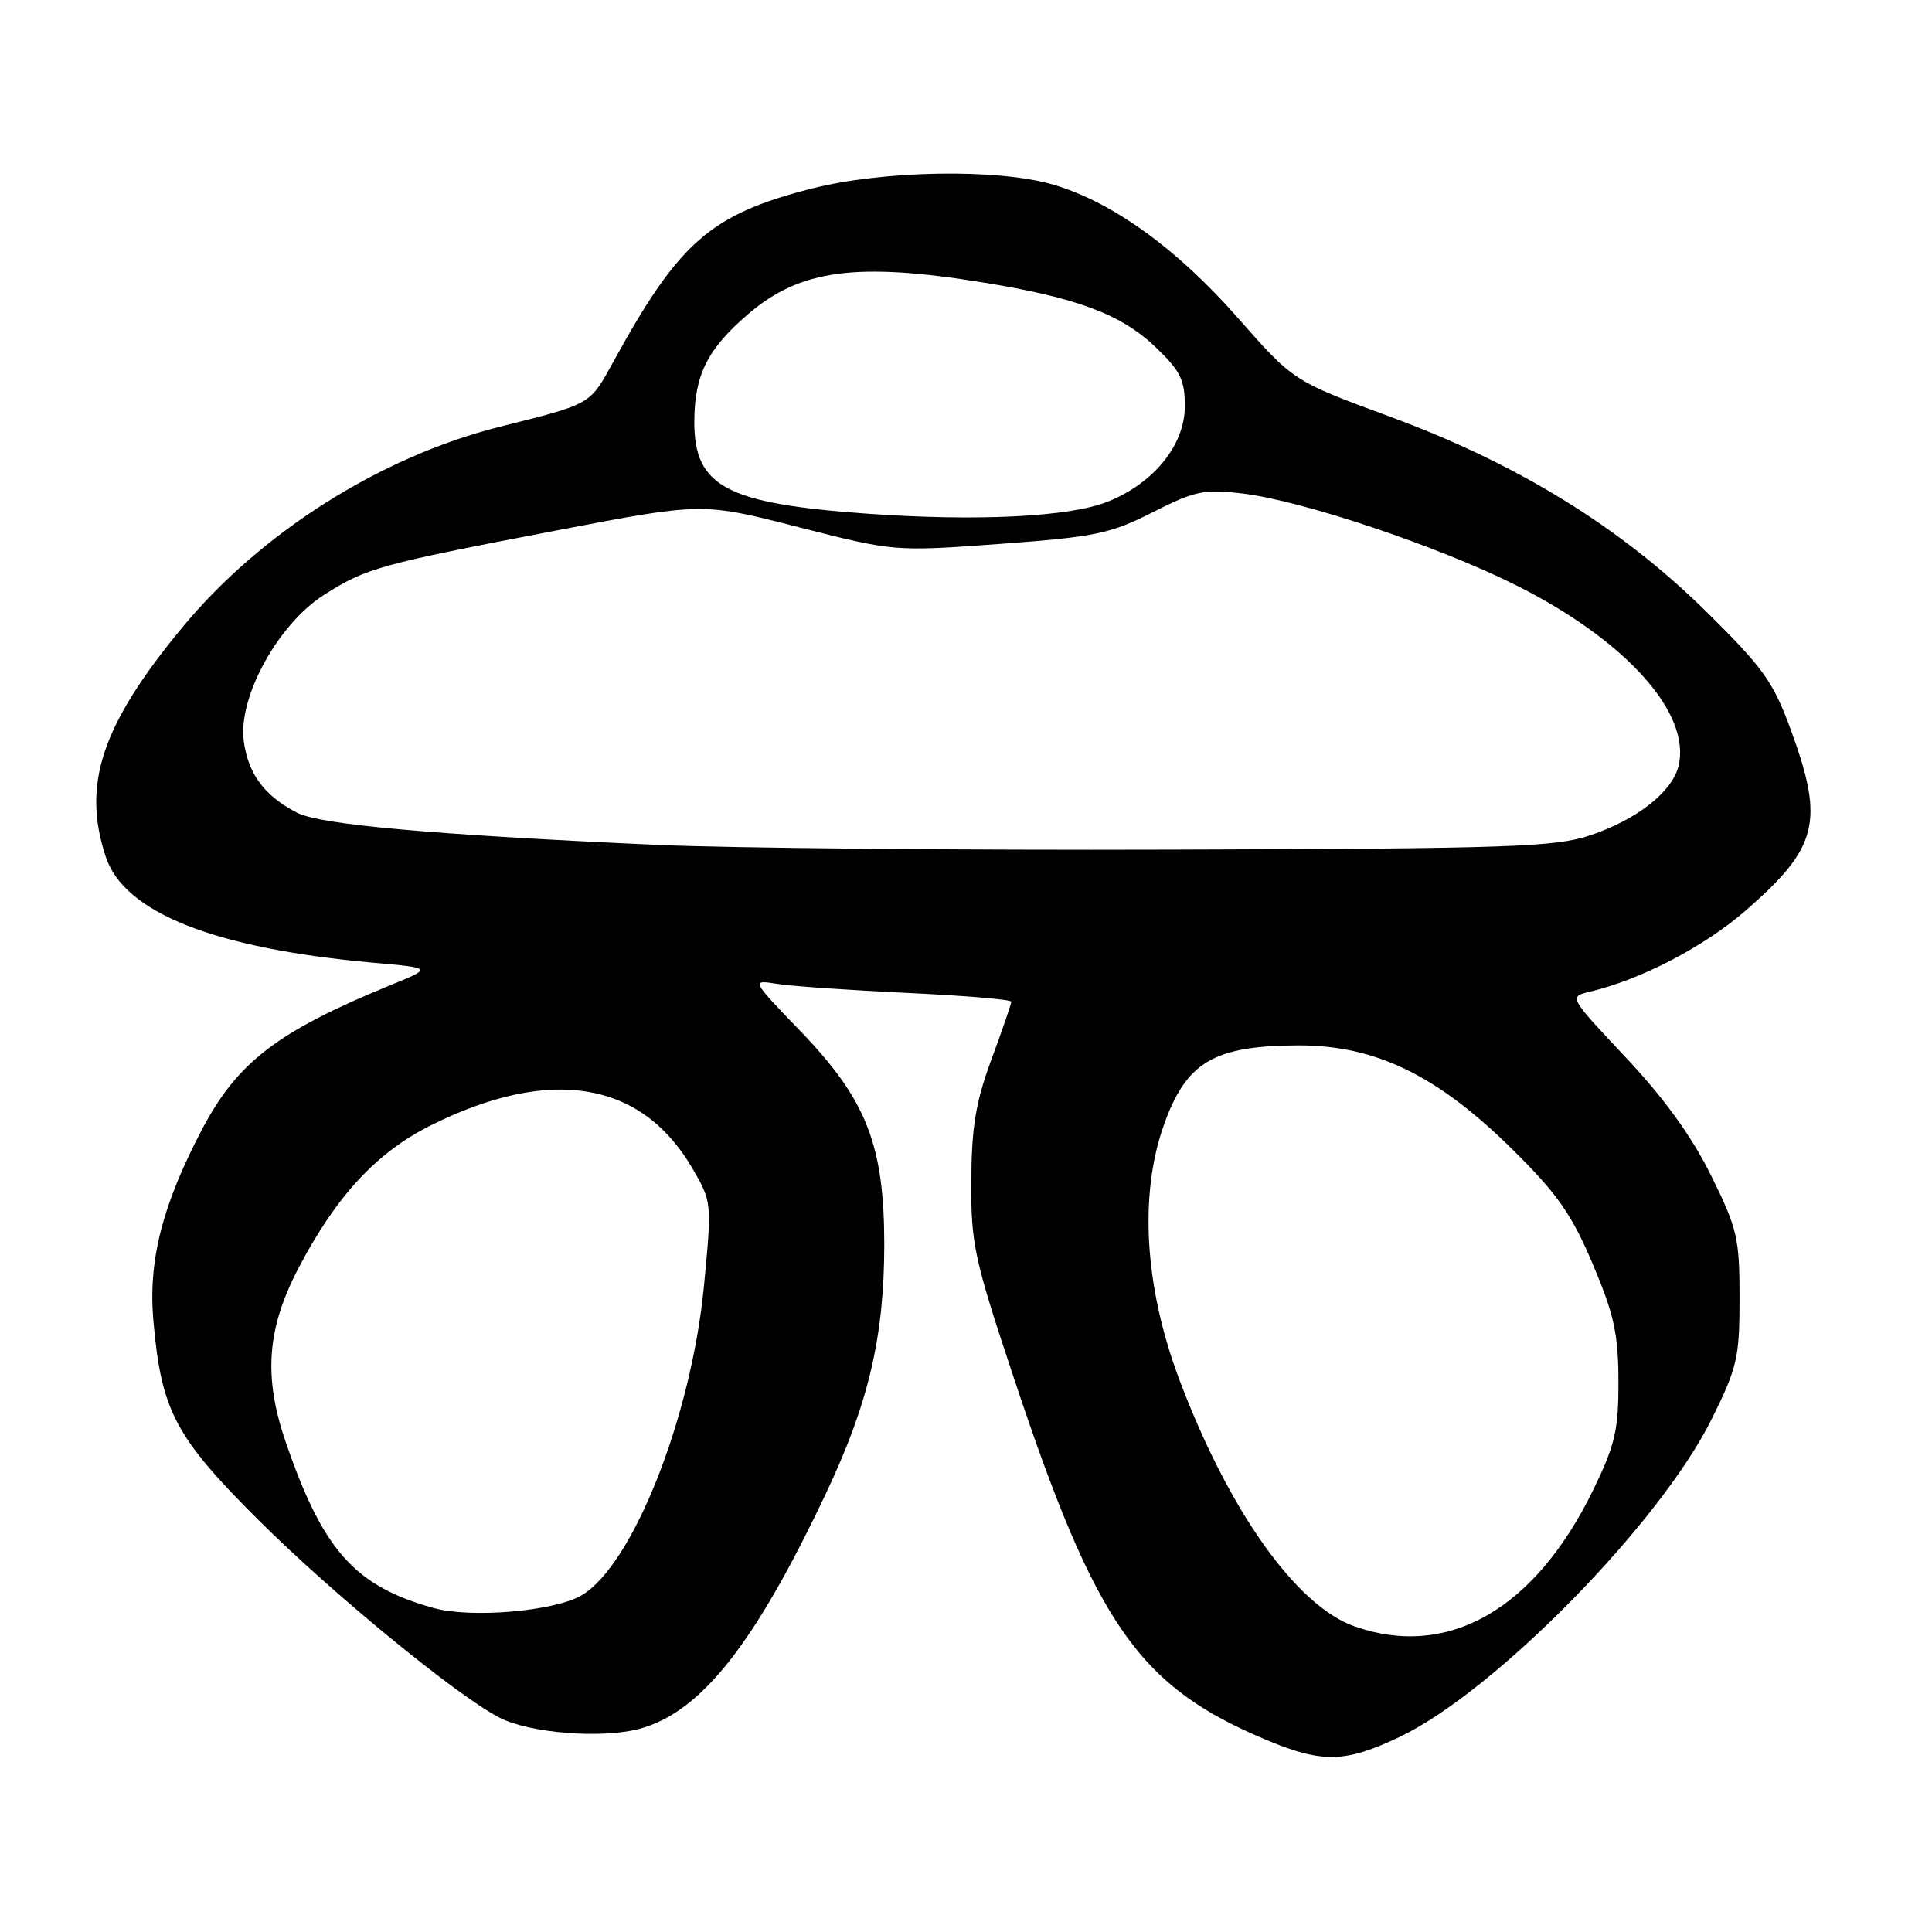 <?xml version="1.0" encoding="UTF-8" standalone="no"?>
<!DOCTYPE svg PUBLIC "-//W3C//DTD SVG 1.1//EN" "http://www.w3.org/Graphics/SVG/1.1/DTD/svg11.dtd" >
<svg xmlns="http://www.w3.org/2000/svg" xmlns:xlink="http://www.w3.org/1999/xlink" version="1.1" viewBox="0 0 256 256">
 <g >
 <path fill="currentColor"
d=" M 185.50 230.13 C 198.11 224.10 219.97 201.82 226.80 188.05 C 230.20 181.20 230.50 179.91 230.50 172.00 C 230.50 164.06 230.21 162.80 226.72 155.75 C 224.17 150.58 220.50 145.51 215.40 140.09 C 207.86 132.07 207.86 132.07 210.68 131.40 C 217.44 129.80 225.80 125.44 231.28 120.68 C 240.90 112.31 241.76 108.93 237.33 96.81 C 234.97 90.34 233.68 88.53 226.05 81.00 C 214.74 69.85 201.06 61.43 184.15 55.20 C 171.39 50.50 171.39 50.50 164.02 42.12 C 155.99 32.98 147.46 26.81 139.64 24.49 C 132.33 22.31 117.04 22.56 107.50 25.00 C 94.18 28.41 90.00 32.05 81.38 47.74 C 78.10 53.71 78.57 53.44 66.22 56.55 C 50.38 60.54 34.52 70.58 24.11 83.19 C 13.46 96.10 10.84 103.94 14.01 113.52 C 16.45 120.94 28.40 125.67 49.40 127.56 C 57.30 128.26 57.30 128.26 51.90 130.47 C 36.75 136.67 31.44 140.73 26.73 149.73 C 21.50 159.70 19.63 167.08 20.32 174.95 C 21.37 186.98 23.19 190.41 34.39 201.55 C 44.19 211.29 60.51 224.66 66.17 227.59 C 70.17 229.66 79.76 230.42 84.76 229.07 C 92.86 226.88 99.96 217.92 109.41 197.95 C 115.07 186.01 117.15 177.18 117.17 165.02 C 117.18 151.75 114.83 145.73 106.09 136.66 C 99.50 129.82 99.50 129.82 103.00 130.37 C 104.92 130.68 112.69 131.21 120.25 131.57 C 127.81 131.92 134.00 132.44 134.00 132.73 C 134.00 133.02 132.82 136.46 131.37 140.38 C 129.28 146.04 128.74 149.34 128.70 156.50 C 128.65 164.83 129.07 166.76 134.31 182.50 C 145.27 215.46 150.92 223.53 168.00 230.63 C 175.27 233.65 178.32 233.56 185.50 230.13 Z  M 179.50 215.51 C 171.77 212.80 162.79 200.14 156.24 182.73 C 151.66 170.53 150.92 158.33 154.22 149.07 C 157.18 140.72 160.83 138.56 172.01 138.52 C 182.29 138.49 190.52 142.50 200.50 152.40 C 206.38 158.22 208.28 160.94 211.05 167.50 C 213.87 174.17 214.44 176.75 214.45 183.00 C 214.47 189.50 214.02 191.42 211.12 197.40 C 203.39 213.27 191.89 219.85 179.50 215.51 Z  M 57.50 213.08 C 47.02 210.18 42.81 205.47 37.88 191.14 C 34.87 182.41 35.35 176.02 39.62 167.90 C 44.59 158.44 49.93 152.69 57.06 149.13 C 72.83 141.25 84.92 143.19 91.67 154.69 C 94.34 159.25 94.34 159.26 93.28 170.38 C 91.62 187.75 83.84 207.41 77.06 211.39 C 73.47 213.50 62.44 214.45 57.50 213.08 Z  M 87.00 111.95 C 57.36 110.61 42.43 109.28 39.36 107.69 C 35.02 105.44 32.89 102.57 32.30 98.19 C 31.52 92.38 36.85 82.69 42.94 78.82 C 48.57 75.25 50.20 74.80 73.78 70.28 C 93.07 66.58 93.07 66.58 105.78 69.84 C 118.50 73.09 118.50 73.09 132.50 72.07 C 145.14 71.14 147.10 70.73 152.73 67.88 C 158.30 65.05 159.55 64.79 164.55 65.38 C 172.50 66.31 190.45 72.33 200.89 77.55 C 215.45 84.84 224.16 94.55 222.40 101.54 C 221.54 104.97 216.85 108.63 210.70 110.69 C 206.06 112.24 200.06 112.45 155.00 112.58 C 127.22 112.67 96.62 112.38 87.00 111.95 Z  M 115.00 68.07 C 96.26 66.74 92.00 64.49 92.00 55.95 C 92.00 49.71 93.73 46.24 99.16 41.60 C 106.03 35.71 113.51 34.71 130.28 37.43 C 142.67 39.44 148.53 41.63 153.07 45.95 C 156.40 49.12 157.00 50.32 157.00 53.81 C 157.00 58.95 152.91 64.02 146.77 66.48 C 141.73 68.49 129.56 69.10 115.00 68.07 Z "/>
</g>
</svg>